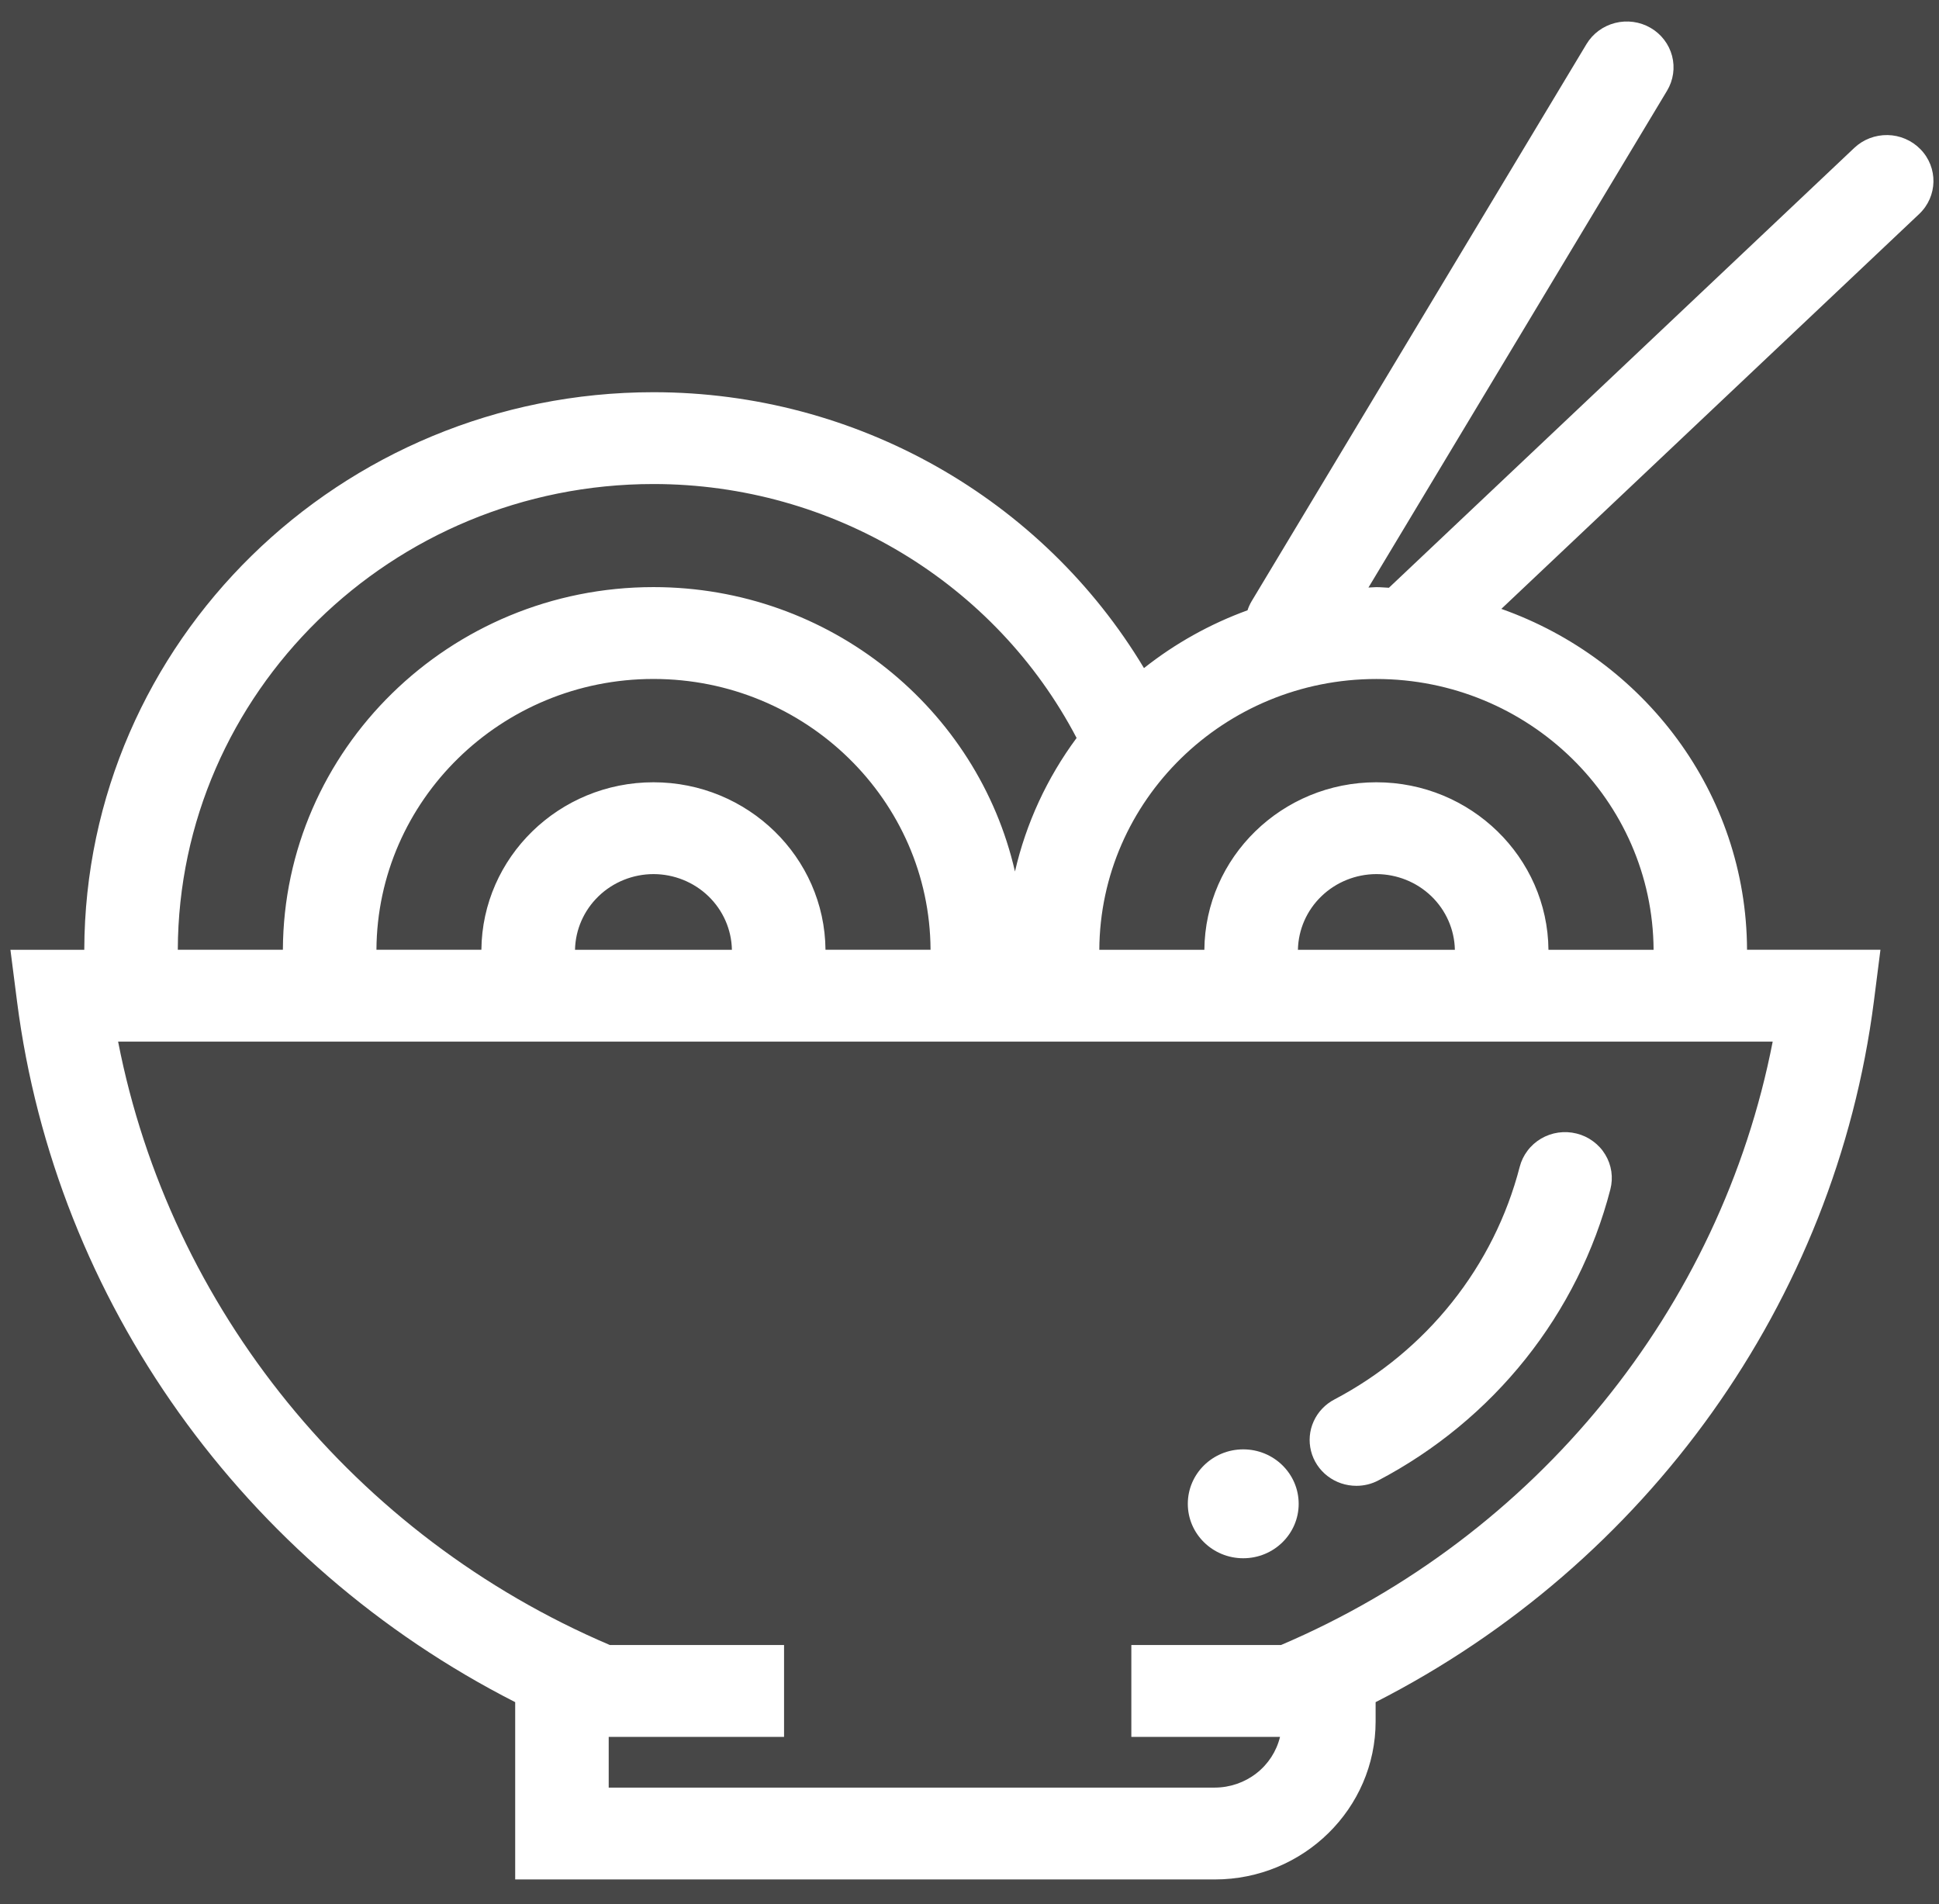 <svg width="56" height="55" viewBox="0 0 56 55" fill="none" xmlns="http://www.w3.org/2000/svg">
<rect width="56" height="55" fill="#F5F5F5"/>
<g id="Homepage" clip-path="url(#clip0_0_1)">
<rect width="1600" height="6912" transform="translate(-152 -6257)" fill="white"/>
<g id="Footer">
<rect id="BG" x="-152" y="-120" width="1600" height="778" fill="#474747"/>
<g id="content">
<g id="Top">
<g id="col 1">
<g id="Logo">
<g id="japanese-food" clip-path="url(#clip1_0_1)">
<path id="Vector" d="M47.669 0.804C47.361 0.626 46.993 0.575 46.646 0.663C46.3 0.751 46.003 0.969 45.82 1.272L36.149 17.363C36.099 17.447 36.059 17.535 36.029 17.627C34.947 18.021 33.937 18.585 33.039 19.296C30.108 14.406 24.739 11.328 18.873 11.328C9.822 11.328 2.46 18.548 2.434 27.432H0.301L0.492 28.924C1.602 37.597 7.048 45.173 14.879 49.162V54.283H35.084C37.645 54.283 39.729 52.234 39.729 49.718V49.162C47.562 45.171 53.006 37.596 54.119 28.924L54.309 27.431H50.456C50.439 22.896 47.478 19.042 43.36 17.586L55.426 6.182C55.963 5.675 55.98 4.835 55.462 4.308C55.339 4.182 55.193 4.082 55.03 4.012C54.868 3.942 54.693 3.904 54.516 3.901C54.339 3.898 54.163 3.929 53.998 3.992C53.833 4.055 53.682 4.15 53.554 4.271L40.113 16.976C39.992 16.971 39.873 16.958 39.75 16.958C39.672 16.958 39.598 16.969 39.522 16.97L48.146 2.62C48.236 2.47 48.295 2.304 48.32 2.132C48.345 1.959 48.335 1.784 48.291 1.615C48.246 1.446 48.169 1.288 48.062 1.149C47.956 1.01 47.822 0.892 47.669 0.804ZM18.872 13.98C24.04 13.98 28.75 16.837 31.093 21.314C30.239 22.467 29.633 23.78 29.313 25.171C28.239 20.476 23.97 16.957 18.872 16.957C12.985 16.957 8.196 21.652 8.17 27.431H5.135C5.16 20.011 11.311 13.98 18.872 13.98ZM18.872 22.594C16.146 22.594 13.928 24.76 13.903 27.431H10.872C10.897 23.115 14.474 19.61 18.872 19.61C23.272 19.61 26.853 23.115 26.875 27.431H23.841C23.817 24.76 21.599 22.594 18.872 22.594ZM21.138 27.432H16.607C16.619 26.849 16.863 26.294 17.287 25.885C17.71 25.477 18.28 25.247 18.874 25.246C19.467 25.247 20.037 25.477 20.46 25.885C20.883 26.294 21.127 26.849 21.138 27.432ZM51.197 30.084C49.697 37.793 44.374 44.365 36.997 47.512H32.674V50.166H36.968C36.867 50.582 36.627 50.953 36.285 51.218C35.943 51.484 35.52 51.629 35.085 51.63H17.58V50.166H22.644V47.512H17.613C10.236 44.366 4.913 37.793 3.411 30.084H51.197ZM37.485 27.432C37.497 26.849 37.74 26.294 38.164 25.886C38.587 25.477 39.157 25.248 39.75 25.246C40.344 25.247 40.914 25.476 41.338 25.884C41.762 26.293 42.006 26.849 42.018 27.432H37.485ZM39.75 19.611C44.151 19.611 47.733 23.115 47.757 27.432H44.721C44.696 24.761 42.477 22.594 39.75 22.594C37.024 22.594 34.807 24.761 34.783 27.432H31.749C31.774 23.115 35.351 19.611 39.75 19.611Z" fill="white"/>
<path id="Vector_2" d="M39.174 42.914C39.39 42.914 39.609 42.864 39.81 42.757C41.459 41.89 42.907 40.695 44.06 39.248C45.213 37.801 46.047 36.135 46.508 34.354C46.552 34.185 46.562 34.009 46.537 33.836C46.512 33.663 46.452 33.497 46.361 33.347C46.271 33.197 46.151 33.066 46.008 32.962C45.866 32.857 45.704 32.781 45.532 32.739C45.359 32.696 45.18 32.687 45.004 32.712C44.828 32.737 44.66 32.797 44.507 32.886C44.355 32.976 44.221 33.094 44.116 33.235C44.01 33.375 43.933 33.534 43.89 33.703C43.522 35.127 42.856 36.459 41.934 37.615C41.013 38.771 39.856 39.727 38.538 40.42C38.273 40.559 38.062 40.781 37.94 41.051C37.817 41.321 37.791 41.624 37.864 41.911C37.937 42.198 38.105 42.452 38.343 42.634C38.58 42.816 38.873 42.914 39.174 42.914Z" fill="white"/>
<path id="Vector_3" d="M35.906 45.006C36.79 45.006 37.507 44.302 37.507 43.434C37.507 42.565 36.79 41.861 35.906 41.861C35.022 41.861 34.305 42.565 34.305 43.434C34.305 44.302 35.022 45.006 35.906 45.006Z" fill="white"/>
</g>
</g>
</g>
</g>
</g>
</g>
</g>
<defs>
<clipPath id="clip0_0_1">
<rect width="1600" height="6912" fill="white" transform="translate(-152 -6257)"/>
</clipPath>
<clipPath id="clip1_0_1">
<rect width="56" height="55" fill="white"/>
</clipPath>
</defs>
</svg>
